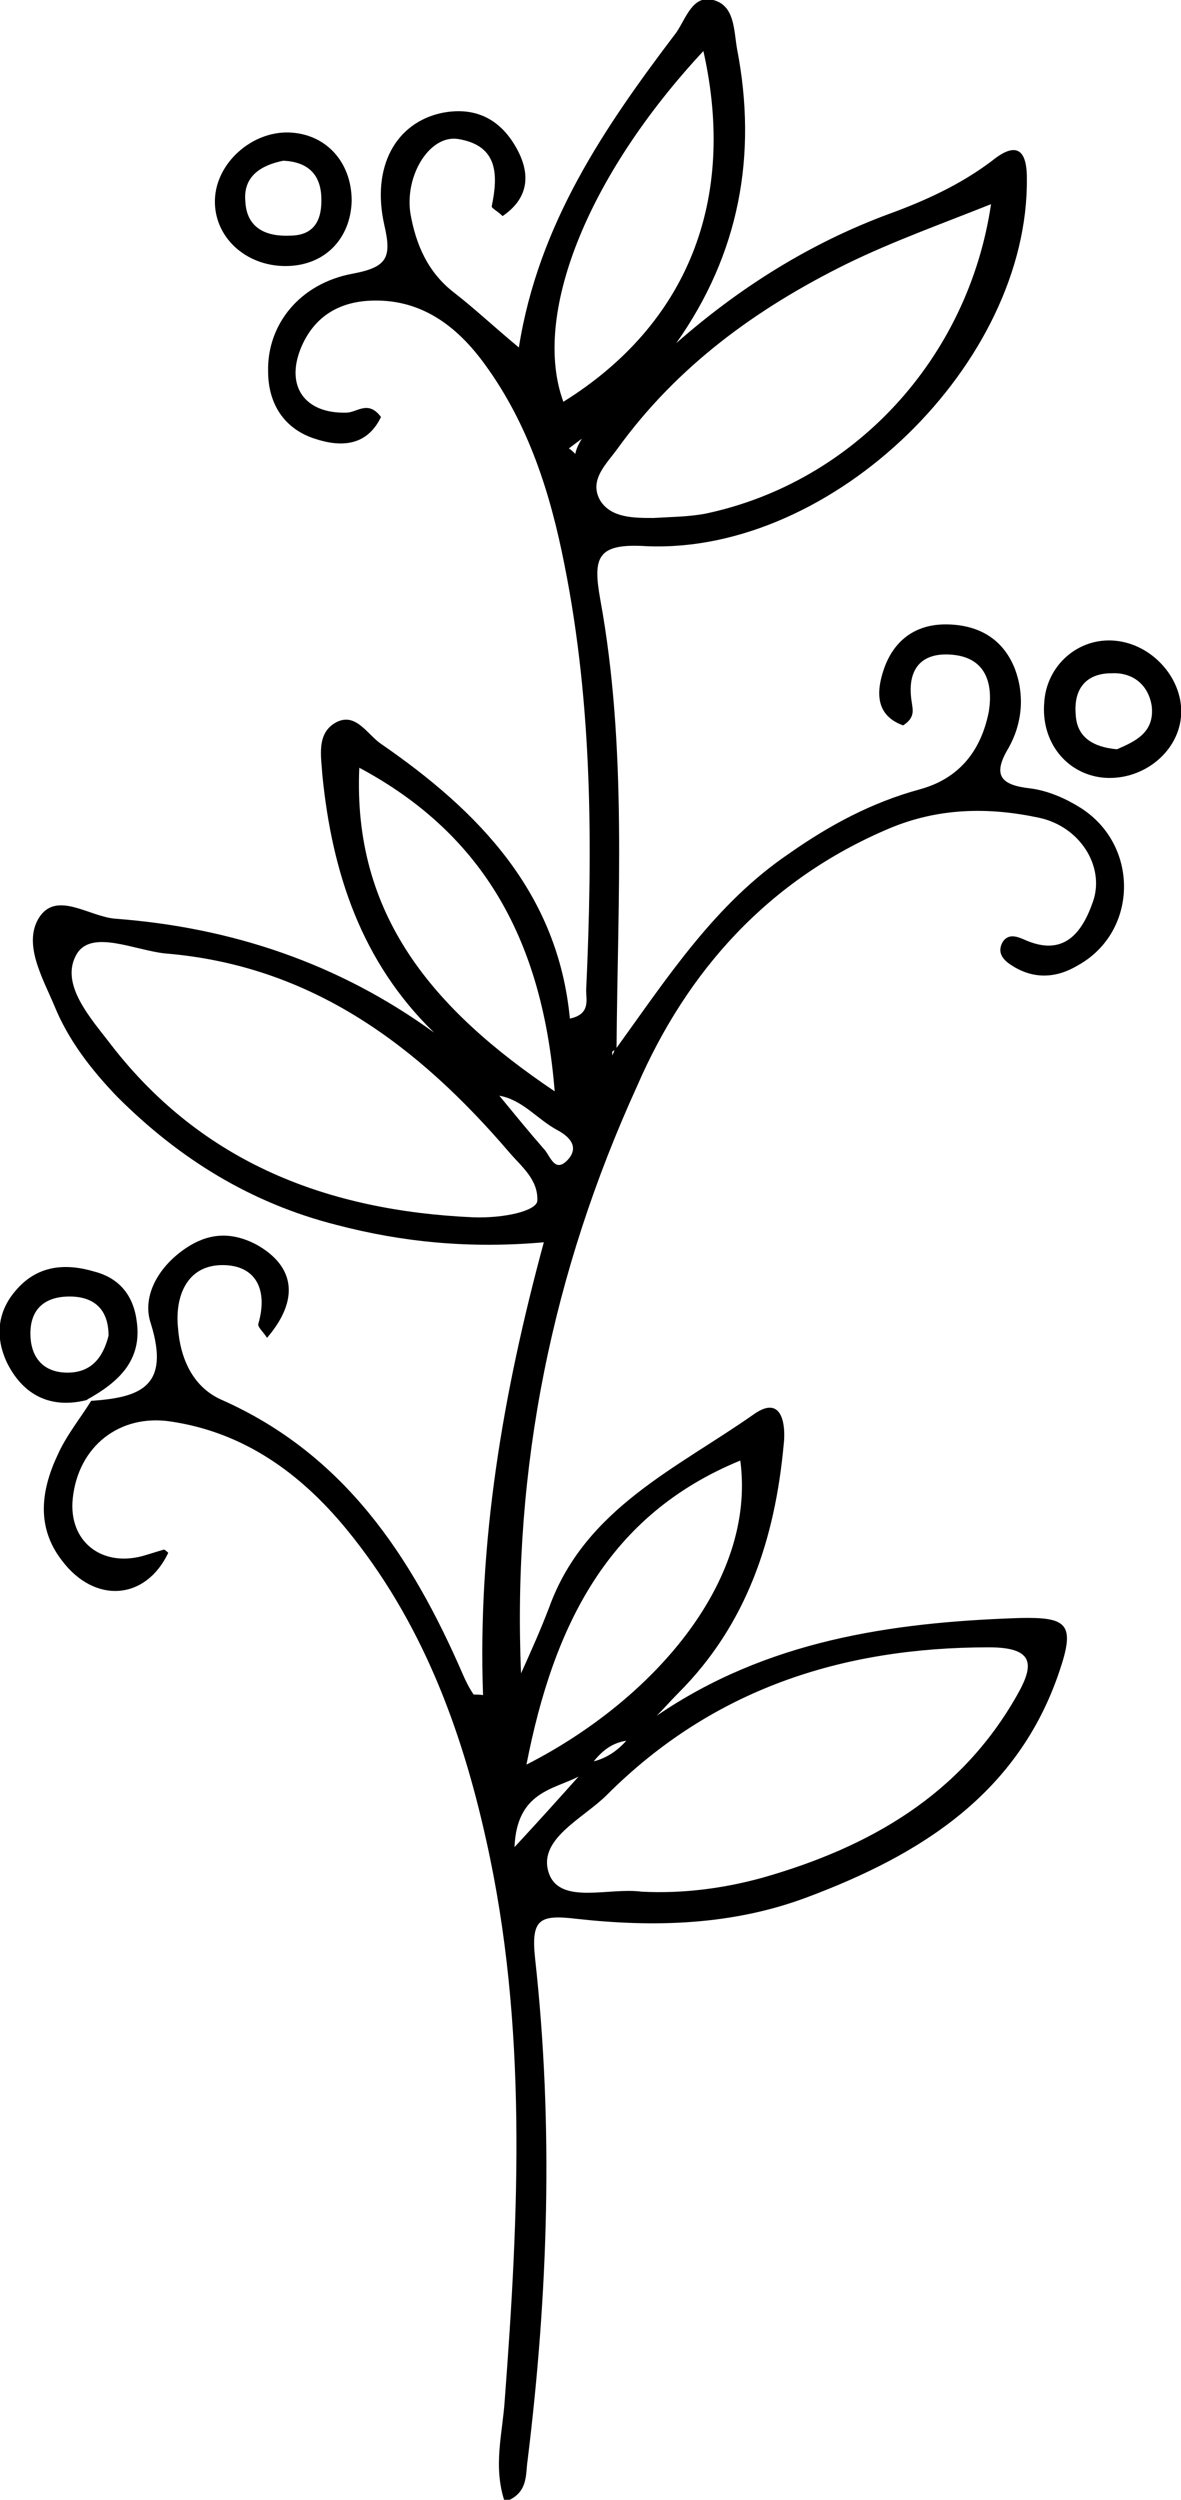 <?xml version="1.0" encoding="utf-8"?>
<!-- Generator: Adobe Illustrator 25.3.0, SVG Export Plug-In . SVG Version: 6.00 Build 0)  -->
<svg version="1.1" id="Layer_1" xmlns="http://www.w3.org/2000/svg" xmlns:xlink="http://www.w3.org/1999/xlink" x="0px" y="0px"
	 viewBox="0 0 108.8 230.2" style="enable-background:new 0 0 108.8 230.2;" xml:space="preserve">
<g>
	<path d="M99.4,74.3c-1.3-0.8-2.9-1.5-4.5-1.7c-2.7-0.3-3.5-1.2-2-3.7c1.3-2.3,1.5-4.9,0.6-7.3c-1.1-2.8-3.4-4.1-6.4-4.1
		c-2.8,0-4.8,1.5-5.7,4.2c-0.7,2.1-0.7,4.2,1.8,5.1c1.1-0.7,0.9-1.4,0.8-2.1c-0.5-3,0.8-4.7,3.8-4.4c3,0.3,3.7,2.6,3.3,5.2
		c-0.7,3.6-2.7,6.2-6.4,7.2c-4.4,1.2-8.3,3.3-12,5.9c-6.8,4.6-11.2,11.4-15.9,17.9c0.1-13.8,1-27.6-1.5-41.3
		c-0.7-3.9-0.3-5.2,4.3-4.9C76.8,51,94.8,33.4,94.6,16.4c0-2.8-1.1-3.3-3.2-1.6c-2.9,2.2-6.2,3.7-9.5,4.9
		c-7.3,2.7-13.8,6.8-19.6,11.9c5.8-8.2,7.5-17.3,5.6-27.1c-0.3-1.7-0.2-4-2.2-4.5c-1.9-0.5-2.5,1.7-3.4,3
		c-6.6,8.7-12.7,17.6-14.5,29c-2.4-2-4.1-3.6-5.9-5c-2.5-1.9-3.6-4.5-4.1-7.4c-0.5-3.5,1.8-7.2,4.4-6.8c3.7,0.6,3.7,3.3,3.1,6.2
		c0,0.2,0.5,0.4,1,0.9c2.5-1.7,2.6-4,1.2-6.4c-1.5-2.6-3.8-3.7-6.8-3.1c-4.2,0.9-6.5,4.9-5.3,10.3c0.7,3,0.3,3.9-2.9,4.5
		c-4.9,0.9-7.9,4.7-7.8,9c0,3,1.5,5.3,4.3,6.2c2.4,0.8,4.8,0.7,6.1-2c-1.2-1.6-2.2-0.4-3.2-0.4c-3.8,0.1-5.6-2.4-4.2-5.9
		c1.1-2.7,3.2-4.2,6.2-4.4c4.8-0.3,8.2,2.3,10.8,5.9c4,5.5,6,11.8,7.3,18.4c2.6,13,2.6,26.1,2,39.2c0,0.9,0.4,2.2-1.5,2.6
		c-1.1-11.6-8.4-19.1-17.4-25.3c-1.3-0.9-2.3-2.9-4.1-2c-1.9,1-1.4,3.2-1.3,4.9c0.9,9,3.6,17.2,10.3,23.7
		c-8.8-6.4-18.7-9.7-29.4-10.5c-2.4-0.2-5.4-2.6-7-0.1C2.1,86.9,3.9,90,5,92.6c1.3,3.2,3.4,5.9,5.8,8.4c5.7,5.7,12.3,9.8,20.2,11.8
		c6.1,1.6,12.3,2.2,19.1,1.6c-3.8,14-6.1,27.7-5.6,41.7c-0.6-0.1-0.9,0-0.9-0.1c-0.4-0.6-0.7-1.2-1-1.9
		c-4.7-10.8-10.9-20.2-22.2-25.2c-2.7-1.2-3.8-3.9-4-6.6c-0.3-2.9,0.8-5.8,4.1-5.8c3.1,0,4.2,2.3,3.3,5.4c-0.1,0.3,0.5,0.8,0.8,1.3
		c3-3.5,2.6-6.6-1-8.6c-2.1-1.1-4.1-1.1-6.1,0.1c-2.8,1.7-4.5,4.6-3.6,7.2c1.8,5.8-1,6.8-5.5,7.1c-1,1.6-2.3,3.2-3.1,5
		c-1.5,3.2-2,6.6,0.4,9.7c3,4,7.7,3.7,9.8-0.7c-0.1-0.1-0.3-0.3-0.4-0.3c-0.7,0.2-1.3,0.4-2,0.6c-3.8,1-6.8-1.4-6.4-5.3
		c0.5-4.8,4.3-7.8,9-7.1c6.8,1,12,4.8,16.2,9.9c6.9,8.4,10.6,18.3,12.9,28.7c3.8,17,3,34.3,1.7,51.5c-0.2,3.1-1.1,6.1,0,9.4
		c2.2-0.8,1.9-2.5,2.1-3.8c1.9-15.4,2.4-30.8,0.7-46.2c-0.4-3.7,0.4-4.1,3.8-3.7c7.2,0.8,14.4,0.6,21.3-2
		c10.4-3.9,19.4-9.5,23.2-20.8c1.5-4.4,0.7-5-3.7-4.9c-11.9,0.4-23.3,2.1-33.4,9c0.7-0.7,1.3-1.4,2-2.1c6.3-6.3,8.9-14.2,9.7-22.9
		c0.2-1.7-0.1-4.6-2.7-2.8c-7.1,5-15.6,8.7-18.9,17.8c-0.8,2.1-1.7,4.1-2.6,6.1c-0.8-19,2.9-37,10.7-54.1
		C63.3,89.4,70.8,81,81.9,76.3c4.5-1.9,9.1-2,13.8-1c3.8,0.8,6.1,4.5,5,7.7c-1,2.9-2.7,5.2-6.4,3.5c-0.7-0.3-1.4-0.5-1.9,0.2
		c-0.6,1,0,1.7,0.8,2.2c2,1.3,4.1,1.2,6.1,0C104.9,85.8,105,77.7,99.4,74.3z M91.1,151.7c4.2,0,4.2,1.6,2.6,4.4
		c-5.2,9.2-13.6,14-23.4,16.8c-3.6,1-7.4,1.5-11.2,1.3c-3-0.4-7.4,1.2-8.5-1.6c-1.2-3.2,3.1-5.1,5.3-7.3
		C65.6,155.6,77.5,151.7,91.1,151.7z M54.7,162.2c0.8-1,1.7-1.7,3-1.9C56.9,161.2,55.9,161.9,54.7,162.2z M68.2,134.5
		c1.5,11.3-8.3,22.2-19.7,28C51,149.7,56,139.5,68.2,134.5z M53.3,163.6c-1.7,1.9-3.4,3.8-5.9,6.5C47.6,165,51,164.8,53.3,163.6z
		 M33.1,70.7c11.6,6.2,16.9,16.1,18,29.8C39.8,92.9,32.5,84.2,33.1,70.7z M43.6,112.1c-13.4-0.6-24.9-5-33.3-15.8
		c-1.9-2.5-4.9-5.7-3.2-8.5c1.4-2.2,5.3-0.3,8.1,0c13.5,1.1,23.3,8.5,31.7,18.3c1.1,1.3,2.7,2.5,2.6,4.5
		C49.4,111.5,46.5,112.2,43.6,112.1z M52.4,106.7c-1.3,1.5-1.7-0.3-2.3-0.9c-1.4-1.6-2.7-3.2-4.1-4.9c2.2,0.4,3.5,2.2,5.4,3.2
		C52.5,104.7,53.3,105.6,52.4,106.7z M53,41.8c-0.2-0.2-0.4-0.4-0.6-0.5c0.4-0.3,0.8-0.6,1.2-0.9C53.3,40.9,53.1,41.3,53,41.8z
		 M51.9,37C49,29.1,54,16.3,64.8,4.7C67.9,18.5,63.3,29.9,51.9,37z M56.9,41.3c5.5-7.6,12.8-12.9,21.1-17c4.3-2.1,8.8-3.7,13.3-5.5
		C89.2,33,78.7,44.4,65,47.3c-1.6,0.3-3.2,0.3-4.8,0.4c-1.8,0-3.9,0-4.9-1.6C54.2,44.2,55.9,42.7,56.9,41.3z M56.4,97.2
		c0-0.1,0-0.3,0-0.3c0-0.1,0.1-0.1,0.2-0.2C56.6,96.8,56.5,97,56.4,97.2z"/>
	<path d="M102.7,59c-3.4-0.3-6.3,2.3-6.5,5.7c-0.3,3.6,2,6.5,5.3,6.9c3.6,0.4,7-2.2,7.3-5.6C109.1,62.6,106.2,59.3,102.7,59z
		 M102.9,69c-2.2-0.2-3.7-1.1-3.8-3.2c-0.2-2.3,0.9-3.8,3.3-3.8c2-0.1,3.4,1.1,3.7,3C106.4,67.5,104.5,68.3,102.9,69z"/>
	<path d="M26.3,24.5c3.6,0,6-2.5,6.1-6c0-3.6-2.4-6.2-5.8-6.3c-3.4-0.1-6.7,2.8-6.8,6.2C19.7,21.8,22.6,24.5,26.3,24.5z M26.1,14.8
		c2.2,0.1,3.4,1.2,3.5,3.3c0.1,2.1-0.6,3.6-2.9,3.6c-2.2,0.1-4-0.7-4.1-3.2C22.4,16.2,24.1,15.2,26.1,14.8z"/>
	<path d="M12.6,121.7c-0.3-2.4-1.6-4-3.9-4.6c-2.7-0.8-5.3-0.6-7.3,1.8c-1.7,2-1.8,4.3-0.8,6.5c1.5,3.1,4.1,4.4,7.5,3.5l-0.1,0
		c0,0,0,0,0,0c0,0,0,0,0,0C10.9,127.3,13.1,125.3,12.6,121.7z M6,126.4c-2.2-0.1-3.2-1.6-3.2-3.6c0-2.4,1.5-3.5,3.9-3.4
		c2.1,0.1,3.3,1.3,3.3,3.6C9.5,125,8.4,126.5,6,126.4z"/>
</g>
</svg>
